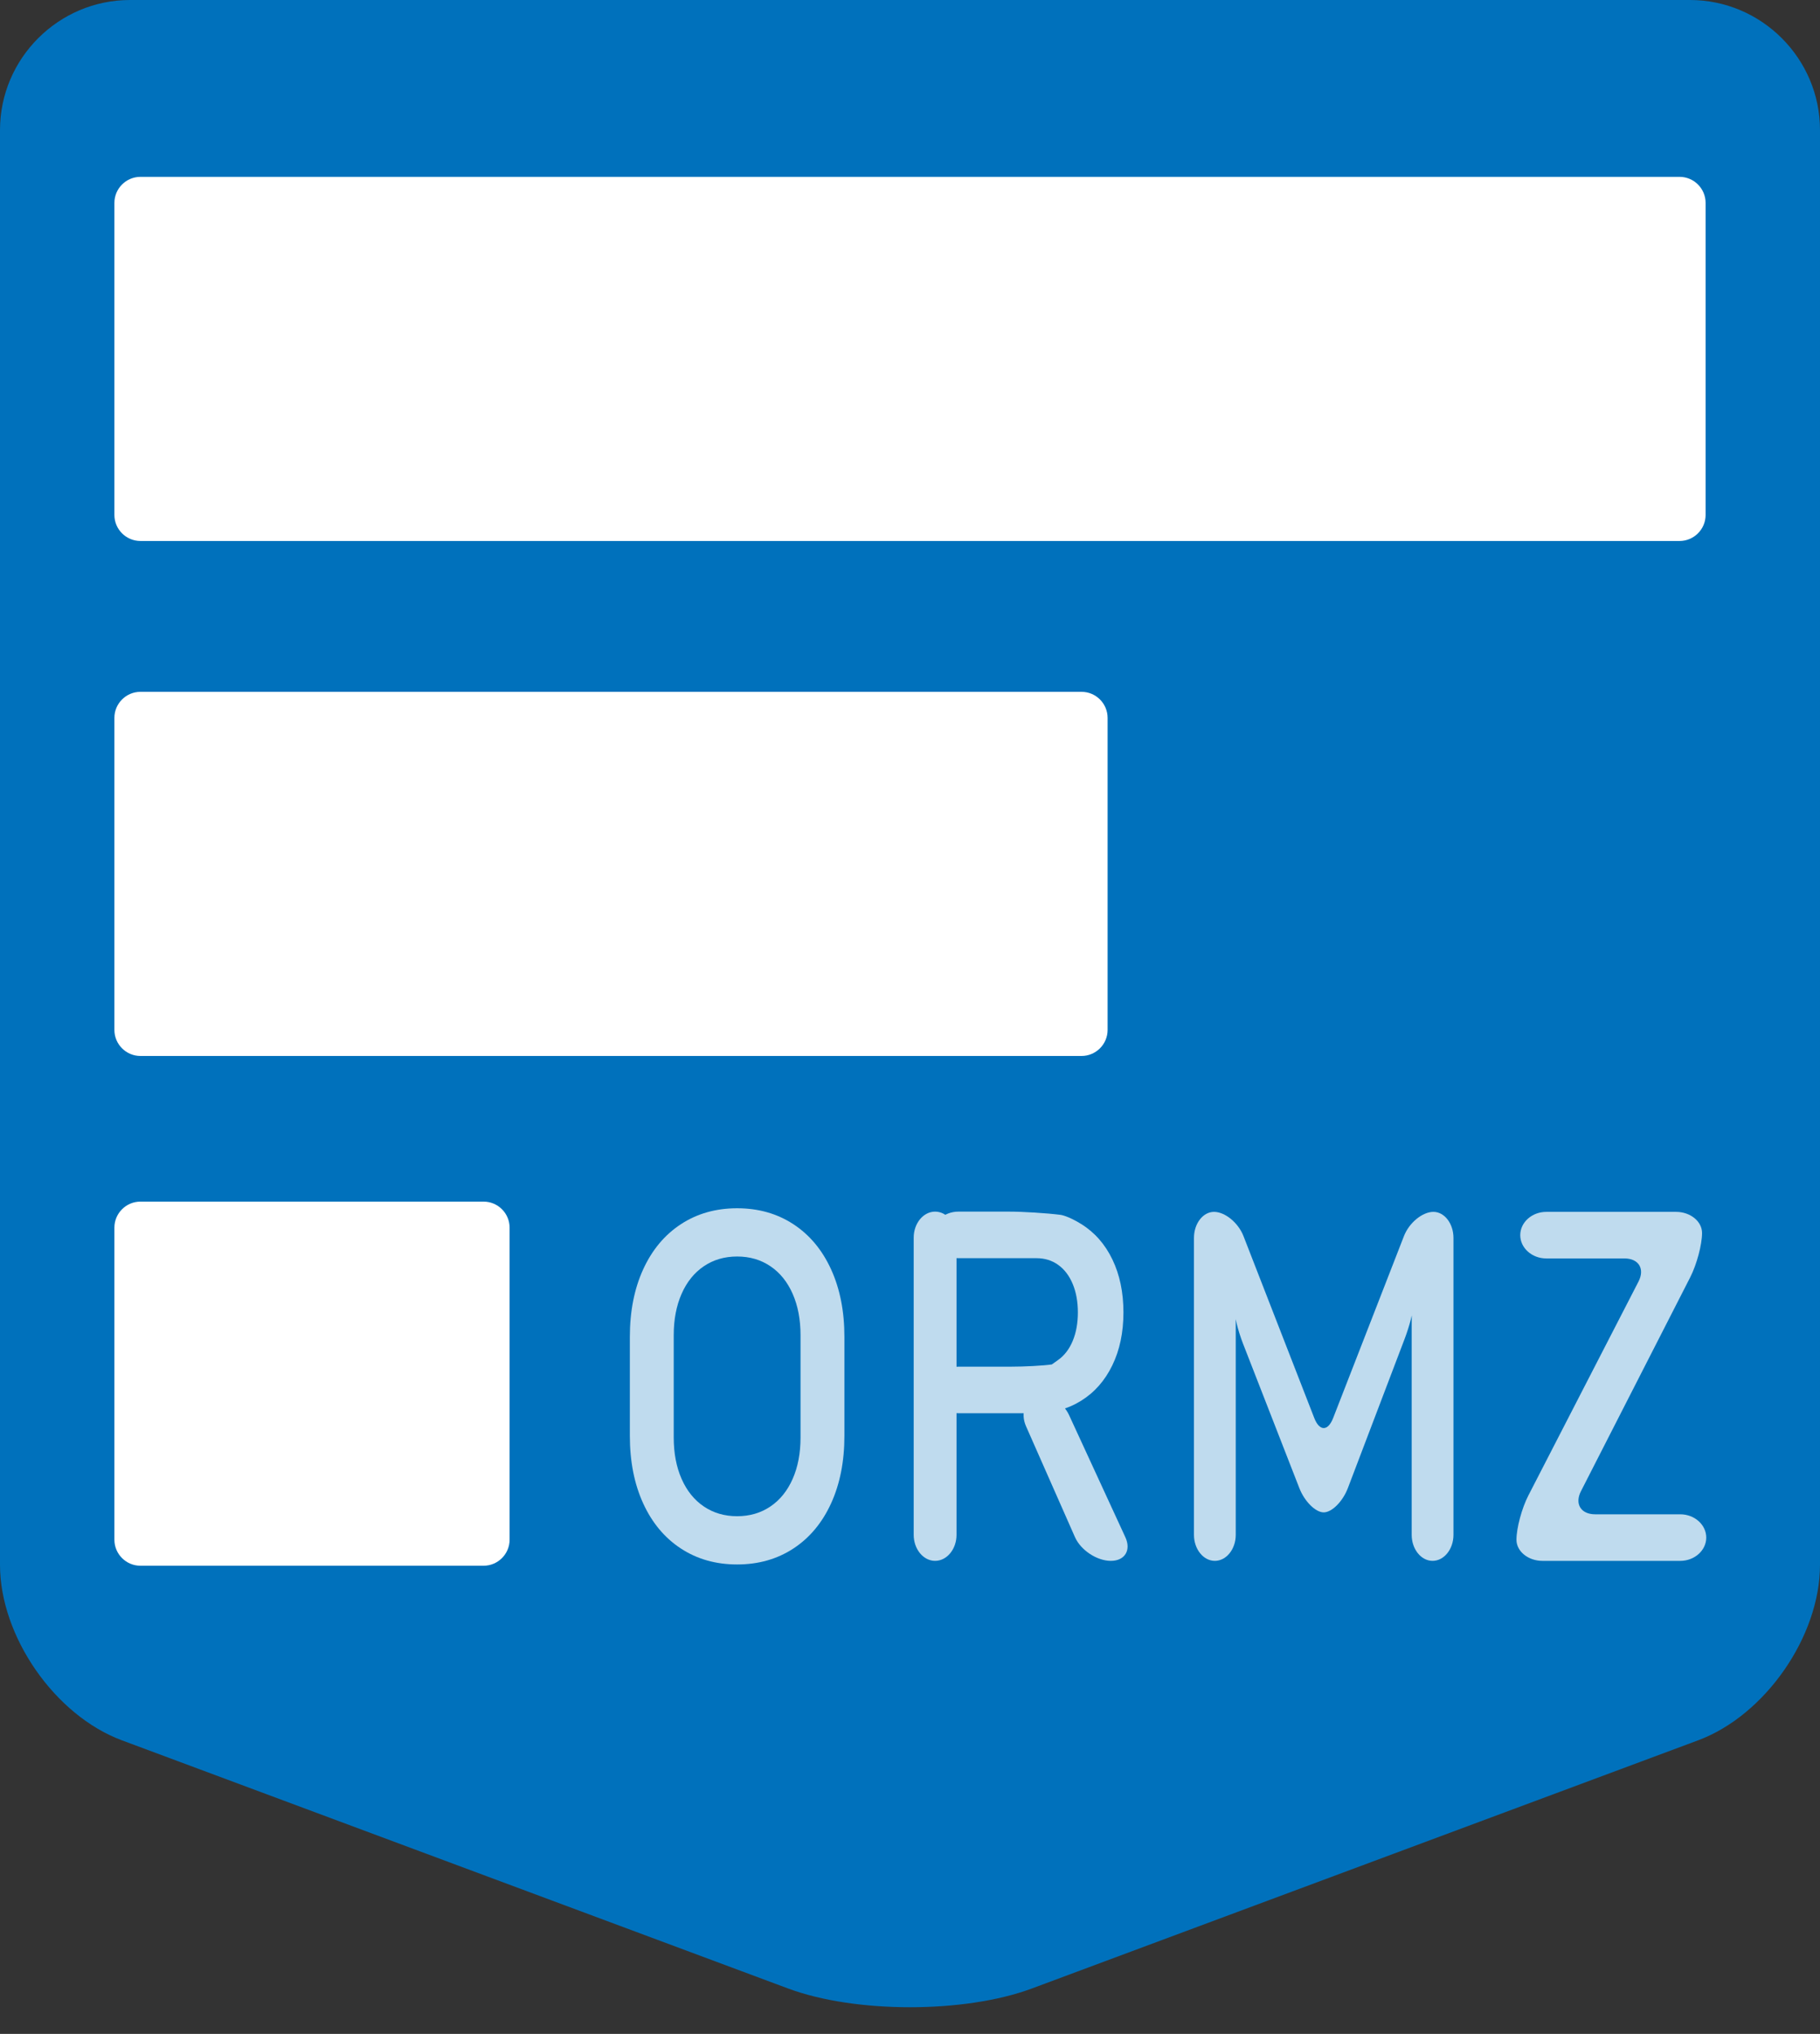<?xml version="1.0" encoding="utf-8"?>
<!-- Generator: Adobe Illustrator 16.0.0, SVG Export Plug-In . SVG Version: 6.00 Build 0)  -->
<!DOCTYPE svg PUBLIC "-//W3C//DTD SVG 1.0//EN" "http://www.w3.org/TR/2001/REC-SVG-20010904/DTD/svg10.dtd">
<svg version="1.0" xmlns="http://www.w3.org/2000/svg" xmlns:xlink="http://www.w3.org/1999/xlink" x="0px" y="0px" width="350px"
	 height="391px" viewBox="0 0 350 391" enable-background="new 0 0 350 391" xml:space="preserve">
<rect x="0" y="0" width="350" height="391" fill="#333333" stroke="none"/>
<g id="Layer_1">
	<g>
		<path fill="#0071BC" d="M350,300.833c0,13.75-10.543,28.926-23.429,33.725l-128.143,47.718c-12.885,4.799-33.971,4.799-46.856,0
			L23.428,334.558C10.543,329.759,0,314.583,0,300.833V25C0,11.25,11.25,0,25,0h300c13.75,0,25,11.25,25,25V300.833z"/>
	</g>
	<g>
		<path fill="#FFFFFF" d="M328,99c0,2.75-2.25,5-5,5H27c-2.75,0-5-2.25-5-5V39c0-2.75,2.25-5,5-5h296c2.75,0,5,2.25,5,5V99z"/>
	</g>
	<g>
		<path fill="#FFFFFF" d="M213,198c0,2.75-2.25,5-5,5H27c-2.75,0-5-2.25-5-5v-60c0-2.75,2.25-5,5-5h181c2.75,0,5,2.25,5,5V198z"/>
	</g>
	<g>
		<path fill="#FFFFFF" d="M98,296c0,2.75-2.25,5-5,5H27c-2.75,0-5-2.25-5-5v-60c0-2.75,2.25-5,5-5h66c2.75,0,5,2.25,5,5V296z"/>
	</g>
</g>
<g id="Layer_2">
	<g opacity="0.75">
		<path fill="#FFFFFF" d="M130.935,297.687c-3.123-2.046-5.538-4.938-7.247-8.675c-1.709-3.738-2.563-8.068-2.563-12.99v-19.011
			c0-4.921,0.854-9.251,2.563-12.989c1.709-3.737,4.125-6.628,7.247-8.675c3.122-2.045,6.729-3.068,10.82-3.068
			s7.698,1.023,10.821,3.068c3.122,2.046,5.538,4.938,7.247,8.675c1.708,3.738,2.563,8.068,2.563,12.989v19.011
			c0,4.922-0.855,9.251-2.563,12.99c-1.709,3.737-4.125,6.629-7.247,8.675c-3.123,2.047-6.729,3.067-10.821,3.067
			S134.057,299.733,130.935,297.687z M148.154,289.611c1.844-1.246,3.271-3.015,4.281-5.307c1.01-2.29,1.513-4.944,1.513-7.959
			v-19.657c0-3.014-0.503-5.667-1.513-7.96c-1.01-2.291-2.437-4.061-4.281-5.306c-1.843-1.247-3.976-1.869-6.399-1.869
			c-2.422,0-4.556,0.623-6.399,1.869c-1.844,1.245-3.27,3.015-4.28,5.306c-1.009,2.292-1.514,4.946-1.514,7.96v19.657
			c0,3.015,0.505,5.669,1.514,7.959c1.01,2.292,2.436,4.061,4.28,5.307c1.844,1.246,3.977,1.869,6.399,1.869
			C144.178,291.48,146.311,290.857,148.154,289.611z"/>
		<g>
			<path fill="#FFFFFF" d="M175.711,237.925c0-2.75,1.853-5,4.118-5s4.118,2.25,4.118,5v57.137c0,2.75-1.853,5-4.118,5
				s-4.118-2.25-4.118-5V237.925z M179.304,267.209c0-2.462,2.25-4.476,5-4.476h10.026c2.75,0,6.326-0.193,7.946-0.43
				c0,0,0,0,1.212-0.862c1.211-0.861,2.146-2.083,2.806-3.668c0.659-1.583,0.989-3.406,0.989-5.467s-0.33-3.883-0.989-5.468
				c-0.659-1.584-1.589-2.807-2.785-3.669c-1.198-0.861-2.591-1.292-4.179-1.292h-15.026c-2.75,0-5-2.014-5-4.476
				s2.25-4.476,5-4.476h9.703c2.75,0,7.232,0.28,9.961,0.623c0,0,1.411,0.177,3.981,1.777c2.569,1.6,4.563,3.869,5.976,6.806
				c1.413,2.938,2.12,6.329,2.12,10.174s-0.713,7.237-2.141,10.174c-1.426,2.938-3.425,5.207-5.995,6.807
				c-2.571,1.6-5.538,2.399-8.902,2.399h-14.703C181.554,271.685,179.304,269.671,179.304,267.209z M197.312,274.183
				c-1.111-2.516-0.175-5.052,2.079-5.636c2.254-0.583,5.041,0.982,6.192,3.479l10.832,23.496c1.151,2.497-0.104,4.541-2.792,4.541
				s-5.794-2.059-6.905-4.574L197.312,274.183z"/>
		</g>
		<g>
			<path fill="#FFFFFF" d="M269.989,237.631c0.997-2.563,3.549-4.66,5.669-4.66s3.855,2.25,3.855,5v57.091c0,2.75-1.808,5-4.018,5
				c-2.209,0-4.017-2.25-4.017-5v-40.25c0-2.75,0.091-4.335,0.202-3.523c0.11,0.812-0.6,3.58-1.577,6.149l-10.896,28.63
				c-0.978,2.57-3.068,4.673-4.646,4.673s-3.685-2.096-4.685-4.658l-10.818-27.737c-1-2.562-1.727-5.53-1.616-6.596
				s0.201,0.312,0.201,3.062v40.25c0,2.75-1.808,5-4.018,5c-2.209,0-4.017-2.25-4.017-5v-57.091c0-2.75,1.735-5,3.855-5
				s4.672,2.097,5.669,4.66l13.614,34.978c0.997,2.563,2.63,2.563,3.627,0L269.989,237.631z"/>
		</g>
		<g>
			<path fill="#FFFFFF" d="M327.317,237.032c0,2.233-1.023,6.064-2.275,8.513l-21.007,41.114c-1.252,2.449-0.025,4.453,2.725,4.453
				h16.365c2.75,0,5,2.014,5,4.476s-2.25,4.476-5,4.476h-26.499c-2.75,0-5-1.827-5-4.061s1.03-6.061,2.289-8.506l21.181-41.128
				c1.259-2.445,0.039-4.445-2.711-4.445h-15.031c-2.75,0-5-2.014-5-4.476c0-2.462,2.25-4.476,5-4.476h24.964
				C325.067,232.971,327.317,234.798,327.317,237.032z"/>
		</g>
	</g>
	<g>
	</g>
	<g>
	</g>
	<g>
	</g>
	<g>
	</g>
	<g>
	</g>
	<g>
	</g>
	<g>
	</g>
	<g>
	</g>
	<g>
	</g>
	<g>
	</g>
	<g>
	</g>
	<g>
	</g>
	<g>
	</g>
	<g>
	</g>
	<g>
	</g>
</g>
</svg>
